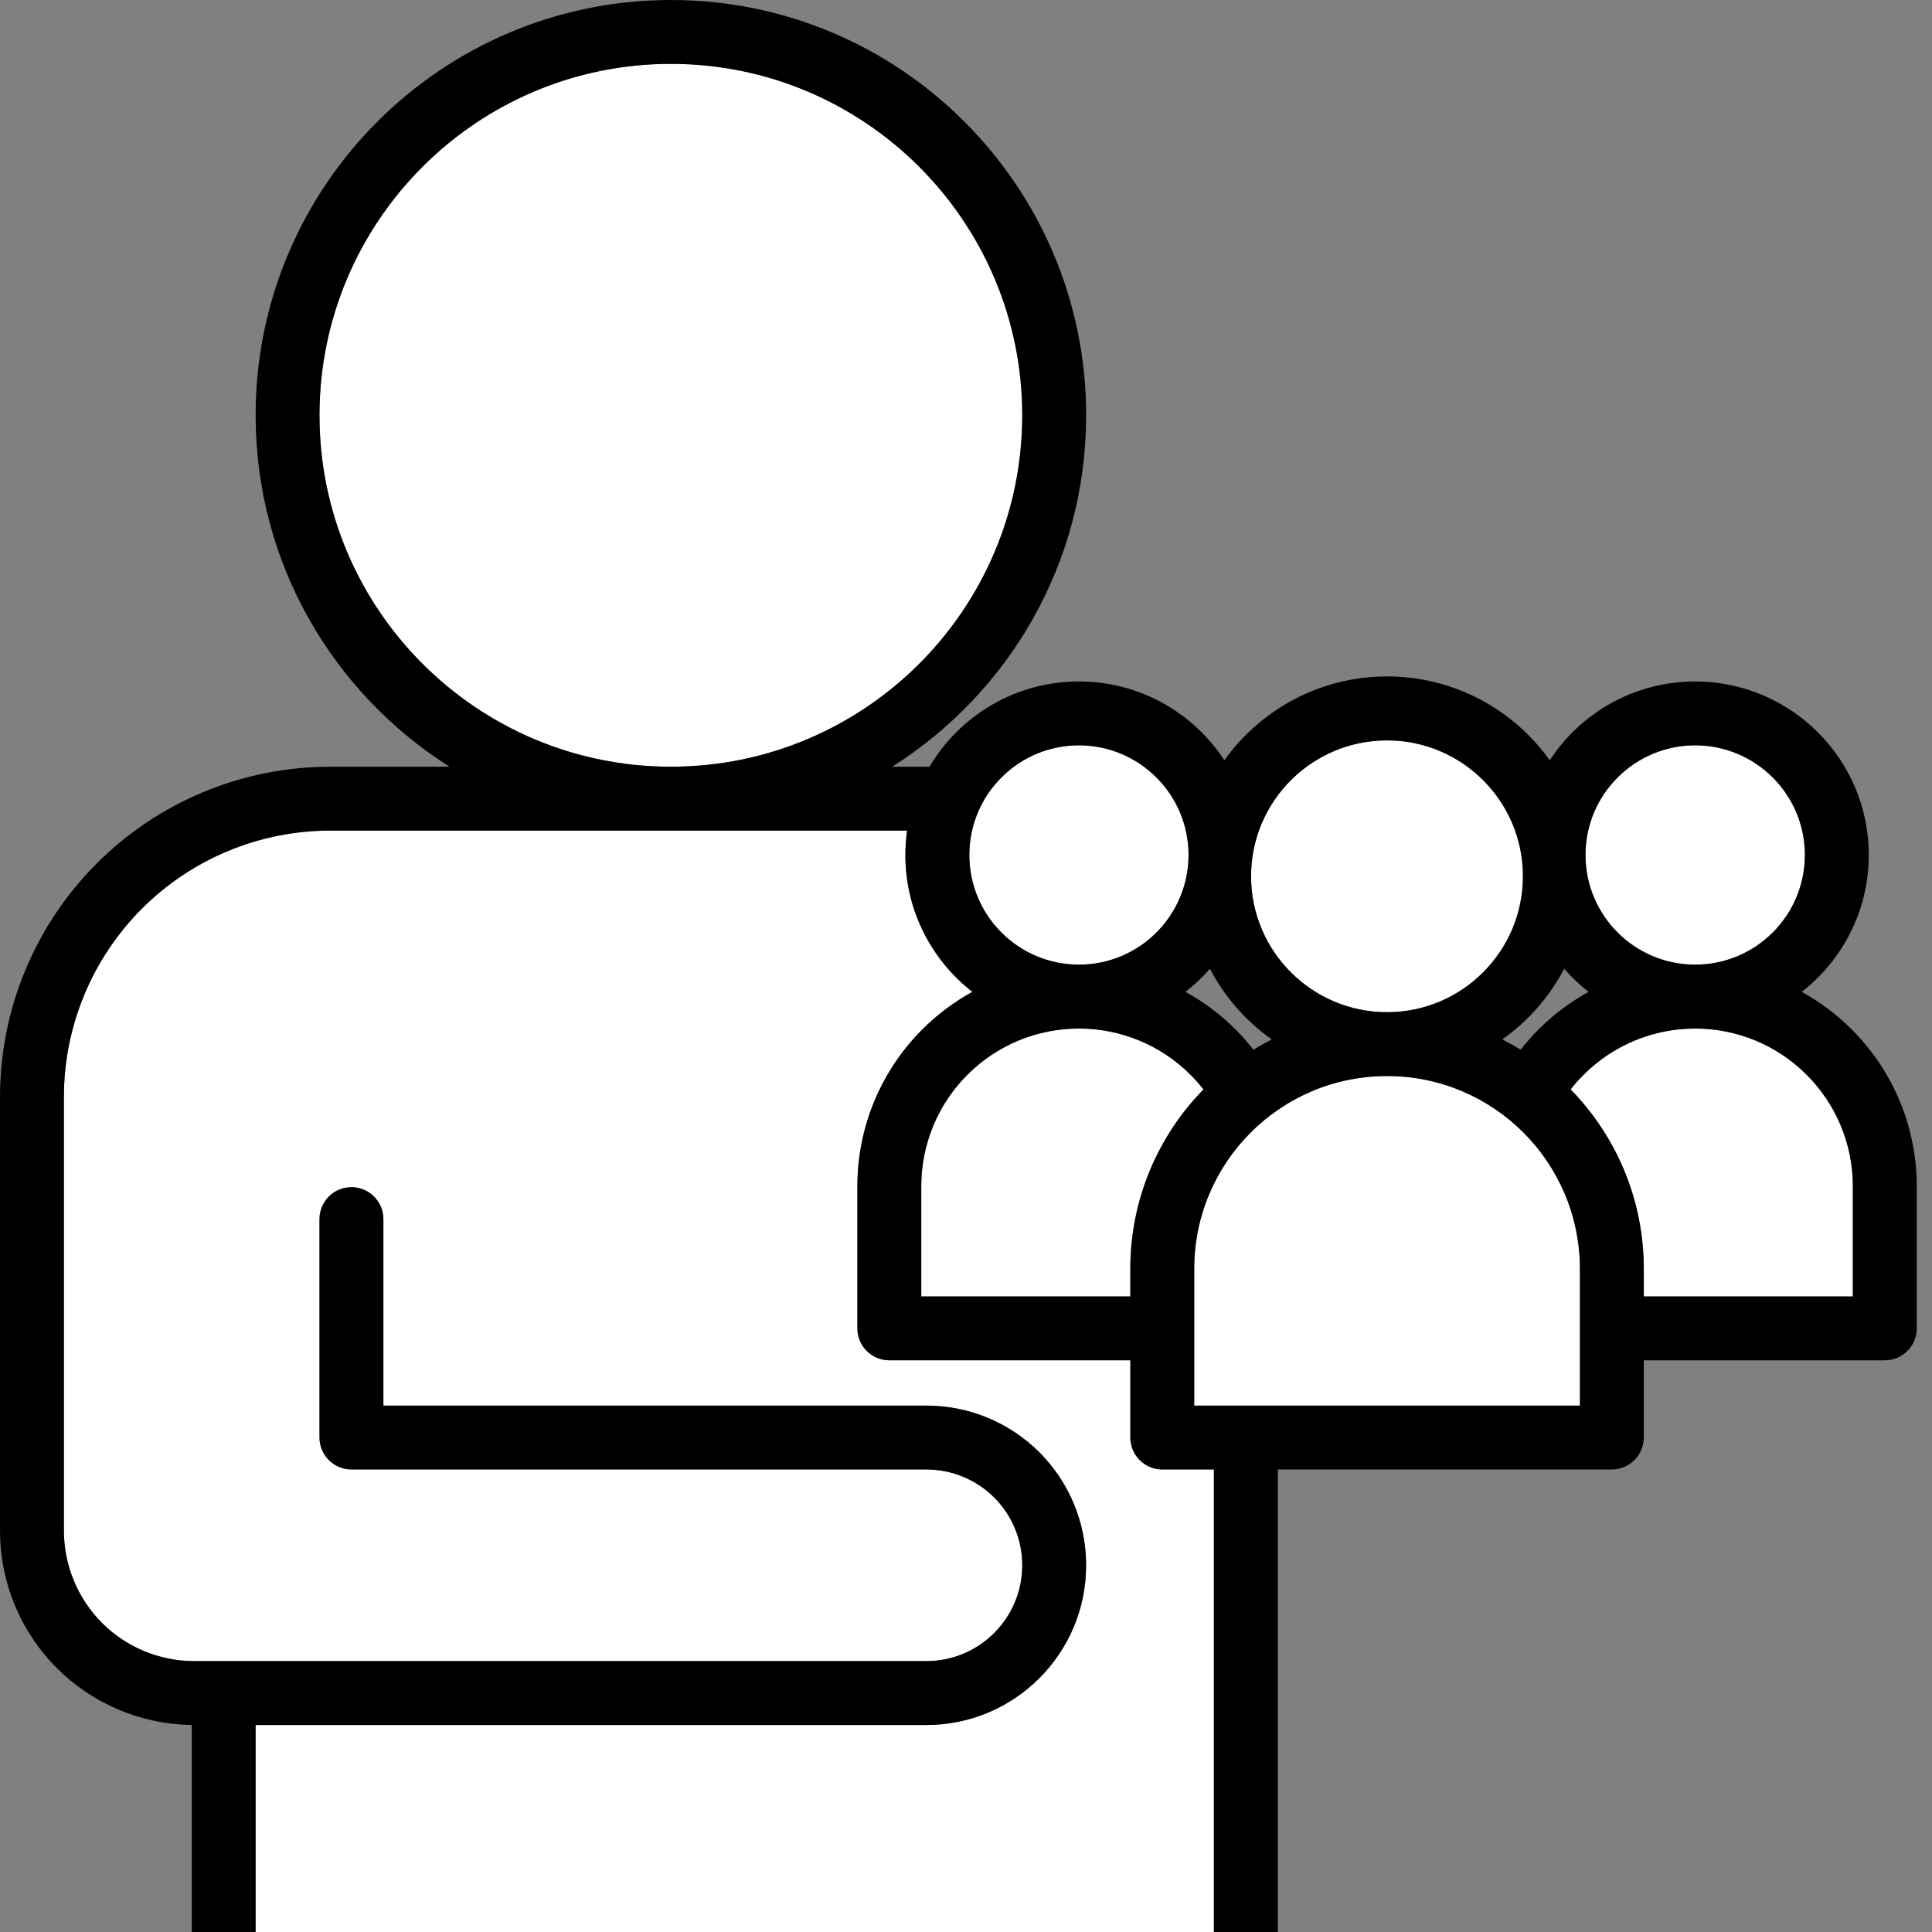 <?xml version="1.0" encoding="UTF-8" standalone="no"?>
<!DOCTYPE svg PUBLIC "-//W3C//DTD SVG 1.1//EN" "http://www.w3.org/Graphics/SVG/1.1/DTD/svg11.dtd">
<svg width="84px" height="84px" version="1.1" xmlns="http://www.w3.org/2000/svg" xmlns:xlink="http://www.w3.org/1999/xlink" xml:space="preserve" xmlns:serif="http://www.serif.com/" style="fill-rule:evenodd;clip-rule:evenodd;stroke-linejoin:round;stroke-miterlimit:2;">
    <rect width="100%" height="100%" fill="#808080" stroke="none"/>
    <g transform="matrix(1,0,0,1,-13.332,-15.555)">
        <g>
            <path d="M65.656,62.922C63.687,64.938 62.476,67.688 62.476,70.727L62.476,71.922L53.387,71.922L53.387,67.125C53.387,65.309 54.109,63.567 55.394,62.282C56.68,60.996 58.422,60.274 60.242,60.274L60.246,60.274C62.063,60.274 63.805,60.996 65.09,62.282C65.293,62.485 65.48,62.696 65.656,62.922Z" style="fill:white;"/>
            <path d="M82.024,76.668L65.254,76.668L65.254,70.727C65.254,66.094 69.004,62.34 73.637,62.34L73.641,62.34C78.27,62.34 82.024,66.094 82.024,70.727L82.024,76.668Z" style="fill:white;"/>
            <path d="M84.801,71.922L84.801,70.727C84.801,67.688 83.59,64.938 81.621,62.922C81.793,62.696 81.985,62.485 82.188,62.281C83.473,60.996 85.215,60.274 87.036,60.274C88.852,60.274 90.598,60.996 91.879,62.281C93.168,63.567 93.891,65.309 93.891,67.125L93.891,71.922L84.801,71.922Z" style="fill:white;"/>
            <path d="M87.035,47.961C89.668,47.961 91.805,50.098 91.805,52.727C91.805,55.36 89.668,57.496 87.035,57.496C84.403,57.496 82.266,55.36 82.266,52.727C82.266,50.098 84.403,47.961 87.035,47.961Z" style="fill:white;"/>
            <path d="M73.64,47.746C76.898,47.746 79.547,50.391 79.547,53.653C79.547,56.914 76.898,59.563 73.64,59.563C70.375,59.563 67.726,56.914 67.726,53.653C67.726,50.391 70.375,47.746 73.64,47.746Z" style="fill:white;"/>
            <path d="M60.242,47.961C62.871,47.961 65.008,50.098 65.008,52.727C65.008,55.36 62.871,57.496 60.242,57.496C57.61,57.496 55.477,55.36 55.477,52.727C55.477,50.098 57.61,47.961 60.242,47.961Z" style="fill:white;"/>
            <path d="M52.77,51.668C52.723,52.015 52.696,52.367 52.696,52.726C52.696,55.148 53.837,57.3 55.61,58.679C54.817,59.116 54.083,59.663 53.43,60.316C51.626,62.12 50.61,64.57 50.61,67.124L50.61,73.312C50.61,74.077 51.231,74.698 51.997,74.698L62.477,74.698L62.477,78.054C62.477,78.82 63.098,79.445 63.864,79.445L66.11,79.445L66.11,101.668L24.446,101.668L24.446,90.555L53.61,90.555C57.445,90.555 60.555,87.445 60.555,83.609C60.555,81.769 59.825,80.004 58.524,78.699C57.219,77.398 55.453,76.668 53.61,76.668L30.001,76.668L30.001,68.562C30.001,67.793 29.38,67.172 28.61,67.172C27.844,67.172 27.223,67.793 27.223,68.562L27.223,78.055C27.223,78.82 27.844,79.445 28.61,79.445L53.61,79.445C54.715,79.445 55.774,79.883 56.559,80.664C57.341,81.445 57.778,82.504 57.778,83.609C57.778,85.91 55.911,87.777 53.61,87.777L21.778,87.777C20.274,87.777 18.833,87.18 17.77,86.121C16.708,85.055 16.11,83.613 16.11,82.109L16.11,63.246C16.11,60.18 17.333,57.231 19.504,55.059C21.676,52.887 24.622,51.668 27.692,51.668L52.77,51.668Z" style="fill:white;"/>
            <path d="M42.5,18.332C50.934,18.332 57.777,25.18 57.777,33.609C57.777,42.043 50.934,48.89 42.5,48.89C34.067,48.89 27.223,42.043 27.223,33.609C27.223,25.18 34.067,18.332 42.5,18.332Z" style="fill:white;"/>
            <g transform="matrix(1,0,0,1,5,10)">
                <path d="M27.879,38.891L22.692,38.891C18.883,38.891 15.231,40.403 12.54,43.094C9.848,45.786 8.333,49.438 8.333,53.246L8.333,72.109C8.333,74.351 9.223,76.5 10.805,78.082C12.364,79.64 14.465,80.523 16.669,80.555L16.669,93.055C16.669,93.82 17.29,94.445 18.055,94.445L62.5,94.445C63.266,94.445 63.891,93.82 63.891,93.055L63.891,69.446L78.411,69.446C79.18,69.446 79.801,68.821 79.801,68.055L79.801,64.699L90.278,64.699C91.044,64.699 91.669,64.078 91.669,63.313L91.669,57.125C91.669,54.571 90.653,52.121 88.845,50.317C88.196,49.664 87.462,49.117 86.669,48.68C88.439,47.301 89.583,45.149 89.583,42.727C89.583,38.563 86.196,35.184 82.036,35.184C79.392,35.184 77.06,36.547 75.712,38.61C74.138,36.407 71.556,34.965 68.642,34.965C65.724,34.965 63.142,36.407 61.564,38.61C60.216,36.547 57.892,35.184 55.243,35.184C52.478,35.184 50.056,36.672 48.743,38.895C48.7,38.891 48.657,38.891 48.61,38.891L47.122,38.891C52.189,35.688 55.556,30.043 55.556,23.61C55.556,13.649 47.466,5.555 37.501,5.555C27.536,5.555 19.446,13.649 19.446,23.61C19.446,30.043 22.813,35.688 27.879,38.891L27.879,38.891ZM47.77,41.668L22.692,41.668C19.622,41.668 16.676,42.887 14.504,45.059C12.333,47.231 11.11,50.18 11.11,53.246L11.11,72.109C11.11,73.613 11.708,75.055 12.77,76.121C13.833,77.18 15.274,77.777 16.778,77.777L48.61,77.777C50.911,77.777 52.778,75.91 52.778,73.609C52.778,72.504 52.341,71.445 51.559,70.664C50.774,69.883 49.715,69.445 48.61,69.445L23.61,69.445C22.844,69.445 22.223,68.82 22.223,68.055L22.223,58.562C22.223,57.793 22.844,57.172 23.61,57.172C24.38,57.172 25.001,57.793 25.001,58.562L25.001,66.668L48.61,66.668C50.453,66.668 52.219,67.398 53.524,68.699C54.825,70.004 55.555,71.769 55.555,73.609C55.555,77.445 52.445,80.555 48.61,80.555L19.446,80.555L19.446,91.668L61.11,91.668L61.11,69.445L58.864,69.445C58.098,69.445 57.477,68.82 57.477,68.054L57.477,64.698L46.997,64.698C46.231,64.698 45.61,64.077 45.61,63.312L45.61,57.124C45.61,54.57 46.626,52.12 48.43,50.316C49.083,49.663 49.817,49.116 50.61,48.679C48.837,47.3 47.696,45.148 47.696,42.726C47.696,42.367 47.723,42.015 47.77,41.667L47.77,41.668ZM77.024,66.668L60.254,66.668L60.254,60.727C60.254,56.094 64.004,52.34 68.637,52.34L68.641,52.34C73.27,52.34 77.024,56.094 77.024,60.727L77.024,66.668ZM79.801,61.922L88.891,61.922L88.891,57.125C88.891,55.309 88.168,53.567 86.879,52.281C85.598,50.996 83.852,50.274 82.036,50.274C80.215,50.274 78.473,50.996 77.188,52.281C76.985,52.485 76.793,52.696 76.621,52.922C78.59,54.938 79.801,57.688 79.801,60.727L79.801,61.922ZM60.656,52.922C60.481,52.696 60.293,52.485 60.09,52.282C58.805,50.996 57.063,50.274 55.246,50.274L55.242,50.274C53.422,50.274 51.68,50.996 50.394,52.282C49.109,53.567 48.387,55.309 48.387,57.125L48.387,61.922L57.476,61.922L57.476,60.727C57.476,57.688 58.687,54.938 60.656,52.922L60.656,52.922ZM60.938,47.676C60.617,48.043 60.262,48.379 59.875,48.68C60.668,49.117 61.402,49.664 62.055,50.317C62.332,50.594 62.59,50.887 62.828,51.192C63.09,51.035 63.352,50.887 63.625,50.746C62.504,49.957 61.578,48.899 60.938,47.676L60.938,47.676ZM76.34,47.676C75.695,48.899 74.773,49.957 73.648,50.746C73.922,50.887 74.187,51.035 74.445,51.192C74.687,50.887 74.945,50.594 75.222,50.317C75.871,49.664 76.609,49.118 77.398,48.68C77.015,48.379 76.66,48.043 76.34,47.676L76.34,47.676ZM68.64,37.746C71.898,37.746 74.547,40.391 74.547,43.653C74.547,46.914 71.898,49.563 68.64,49.563C65.375,49.563 62.726,46.914 62.726,43.653C62.726,40.391 65.375,37.746 68.64,37.746ZM82.035,37.961C84.668,37.961 86.805,40.098 86.805,42.727C86.805,45.36 84.668,47.496 82.035,47.496C79.403,47.496 77.266,45.36 77.266,42.727C77.266,40.098 79.403,37.961 82.035,37.961ZM55.242,37.961C57.871,37.961 60.008,40.098 60.008,42.727C60.008,45.36 57.871,47.496 55.242,47.496C52.61,47.496 50.477,45.36 50.477,42.727C50.477,40.098 52.61,37.961 55.242,37.961ZM37.5,8.332C45.934,8.332 52.777,15.18 52.777,23.609C52.777,32.043 45.934,38.89 37.5,38.89C29.067,38.89 22.223,32.043 22.223,23.609C22.223,15.18 29.067,8.332 37.5,8.332Z"/>
            </g>
        </g>
    </g>
</svg>